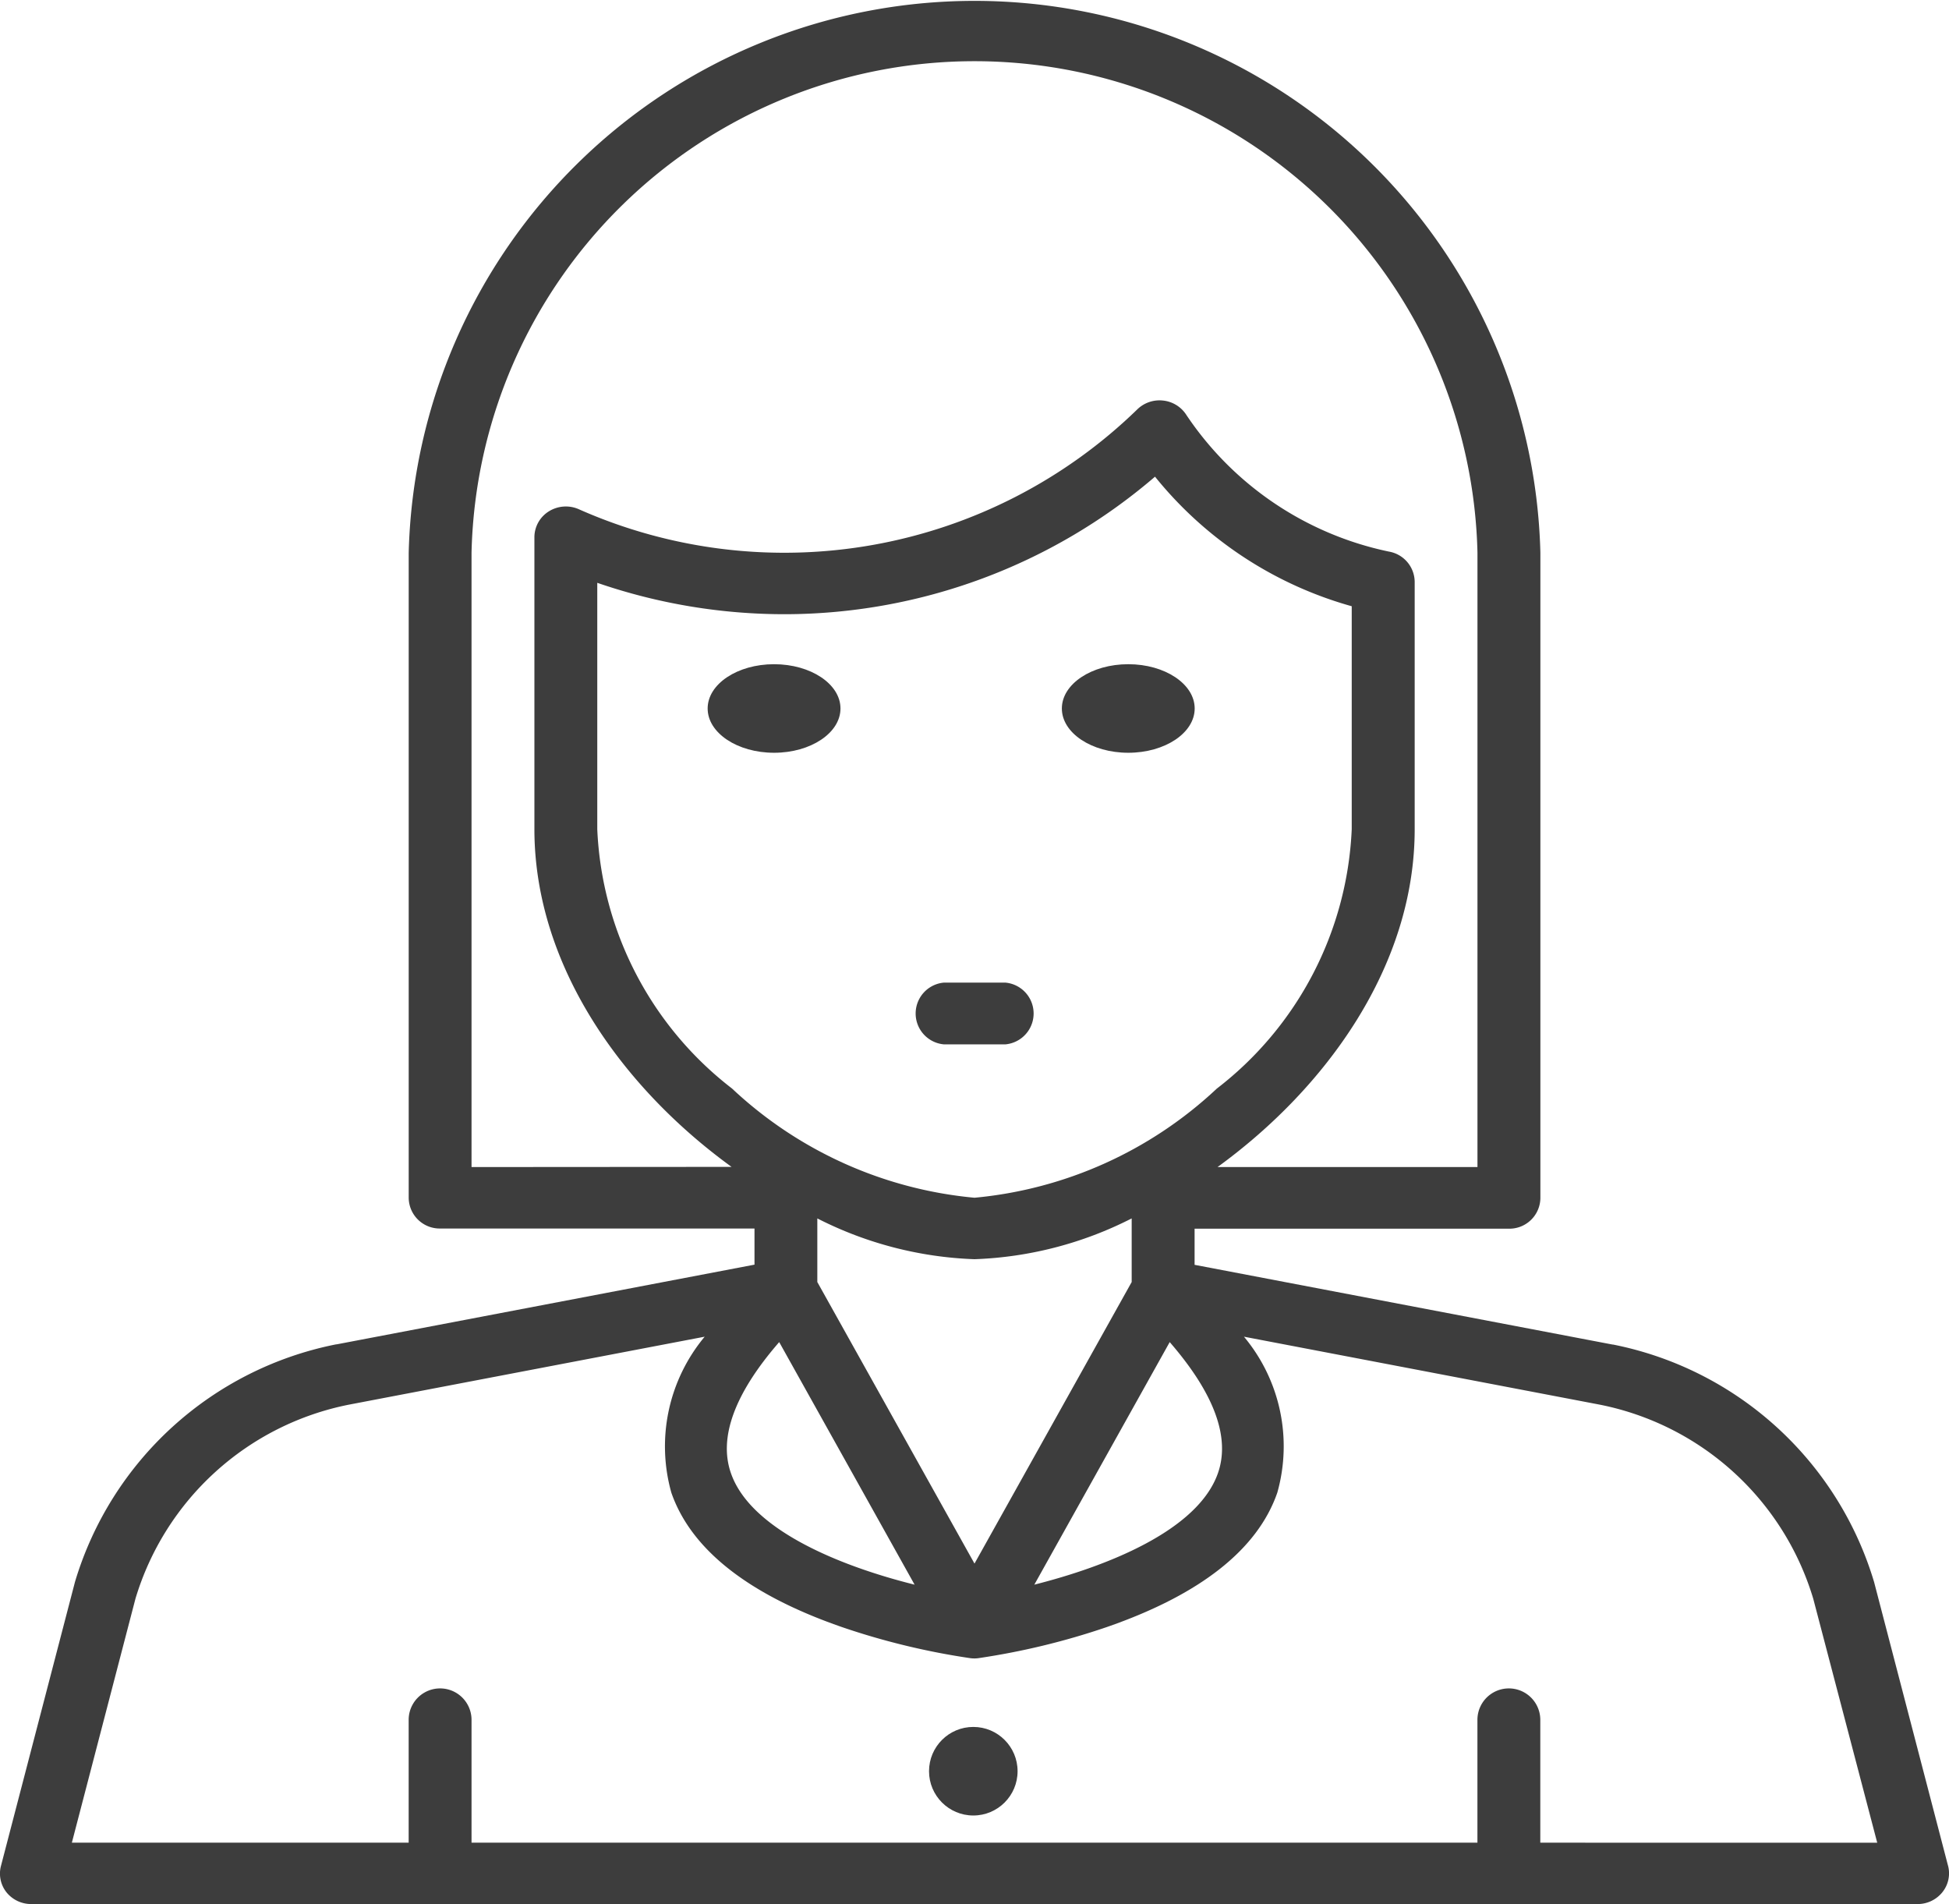 <svg xmlns="http://www.w3.org/2000/svg" width="44.02" height="43.002" viewBox="0 0 44.02 43.002">
  <g id="Groupe_97" data-name="Groupe 97" transform="translate(-83.017 -723)">
    <path id="Tracé_16" data-name="Tracé 16" d="M52,50.138l-1.664-6.384-.005-.02a7.724,7.724,0,0,0-5.9-5.37l-.011,0-9.438-1.8v-.816h7.1a.7.7,0,0,0,.71-.694V20.484a12.784,12.784,0,0,0-25.56,0V35.05a.7.7,0,0,0,.71.694h7.1v.816l-9.438,1.8-.011,0a7.724,7.724,0,0,0-5.9,5.37l-.005.02L8.023,50.138a.68.68,0,0,0,.127.6A.715.715,0,0,0,8.711,51h42.6a.715.715,0,0,0,.561-.268.68.68,0,0,0,.127-.6ZM35.511,41.264c-.454,1.311-2.542,2.118-4.149,2.523l3.058-5.478C35.424,39.466,35.79,40.458,35.511,41.264Zm-5.5,2.047-3.55-6.358V35.516a8.462,8.462,0,0,0,3.55.921,8.462,8.462,0,0,0,3.55-.921v1.437Zm-11.36-8.955V20.484a11.363,11.363,0,0,1,22.72,0V34.356H35.5c2.449-1.778,4.453-4.536,4.453-7.629V21.139a.7.7,0,0,0-.581-.682,7.3,7.3,0,0,1-4.593-3.112.713.713,0,0,0-.517-.3.72.72,0,0,0-.568.194A11.439,11.439,0,0,1,21.074,19.5a.725.725,0,0,0-.678.049.69.69,0,0,0-.325.583v6.591c0,3.093,2,5.851,4.453,7.629Zm5.888-1.77a7.82,7.82,0,0,1-3.048-5.859V21.162a12.992,12.992,0,0,0,4.26.709,12.861,12.861,0,0,0,8.337-3.106,8.724,8.724,0,0,0,4.443,2.926v5.035a7.82,7.82,0,0,1-3.048,5.859,9.24,9.24,0,0,1-5.472,2.464A9.24,9.24,0,0,1,24.538,32.586ZM25.6,38.309l3.058,5.478c-1.608-.4-3.7-1.212-4.15-2.523-.279-.806.088-1.8,1.092-2.955Zm17.19,11.305V46.84a.71.71,0,0,0-1.42,0v2.774H18.651V46.84a.71.71,0,0,0-1.42,0v2.774H9.624l1.436-5.509a6.319,6.319,0,0,1,4.821-4.383l8.036-1.535a3.866,3.866,0,0,0-.753,3.523c.446,1.284,1.743,2.305,3.859,3.037a16.3,16.3,0,0,0,2.893.7h0a.632.632,0,0,0,.091.006h0a.617.617,0,0,0,.091-.006h0a16.3,16.3,0,0,0,2.894-.7c2.115-.732,3.413-1.753,3.858-3.037a3.861,3.861,0,0,0-.753-3.523l8.037,1.535a6.319,6.319,0,0,1,4.821,4.383L50.4,49.615Z" transform="translate(75.016 715)" fill="#3d3d3d"/>
    <path id="Tracé_17" data-name="Tracé 17" d="M240.7,265.394h1.394a.7.7,0,0,0,0-1.394H240.7a.7.7,0,0,0,0,1.394Z" transform="translate(-136.367 481.191)" fill="#3d3d3d"/>
    <ellipse id="Ellipse_32" data-name="Ellipse 32" cx="1.5" cy="1" rx="1.5" ry="1" transform="translate(99 738)" fill="#3d3d3d"/>
    <ellipse id="Ellipse_33" data-name="Ellipse 33" cx="1.5" cy="1" rx="1.5" ry="1" transform="translate(107 738)" fill="#3d3d3d"/>
    <circle id="Ellipse_34" data-name="Ellipse 34" cx="1" cy="1" r="1" transform="translate(104 762)" fill="#3d3d3d"/>
  </g>
</svg>

